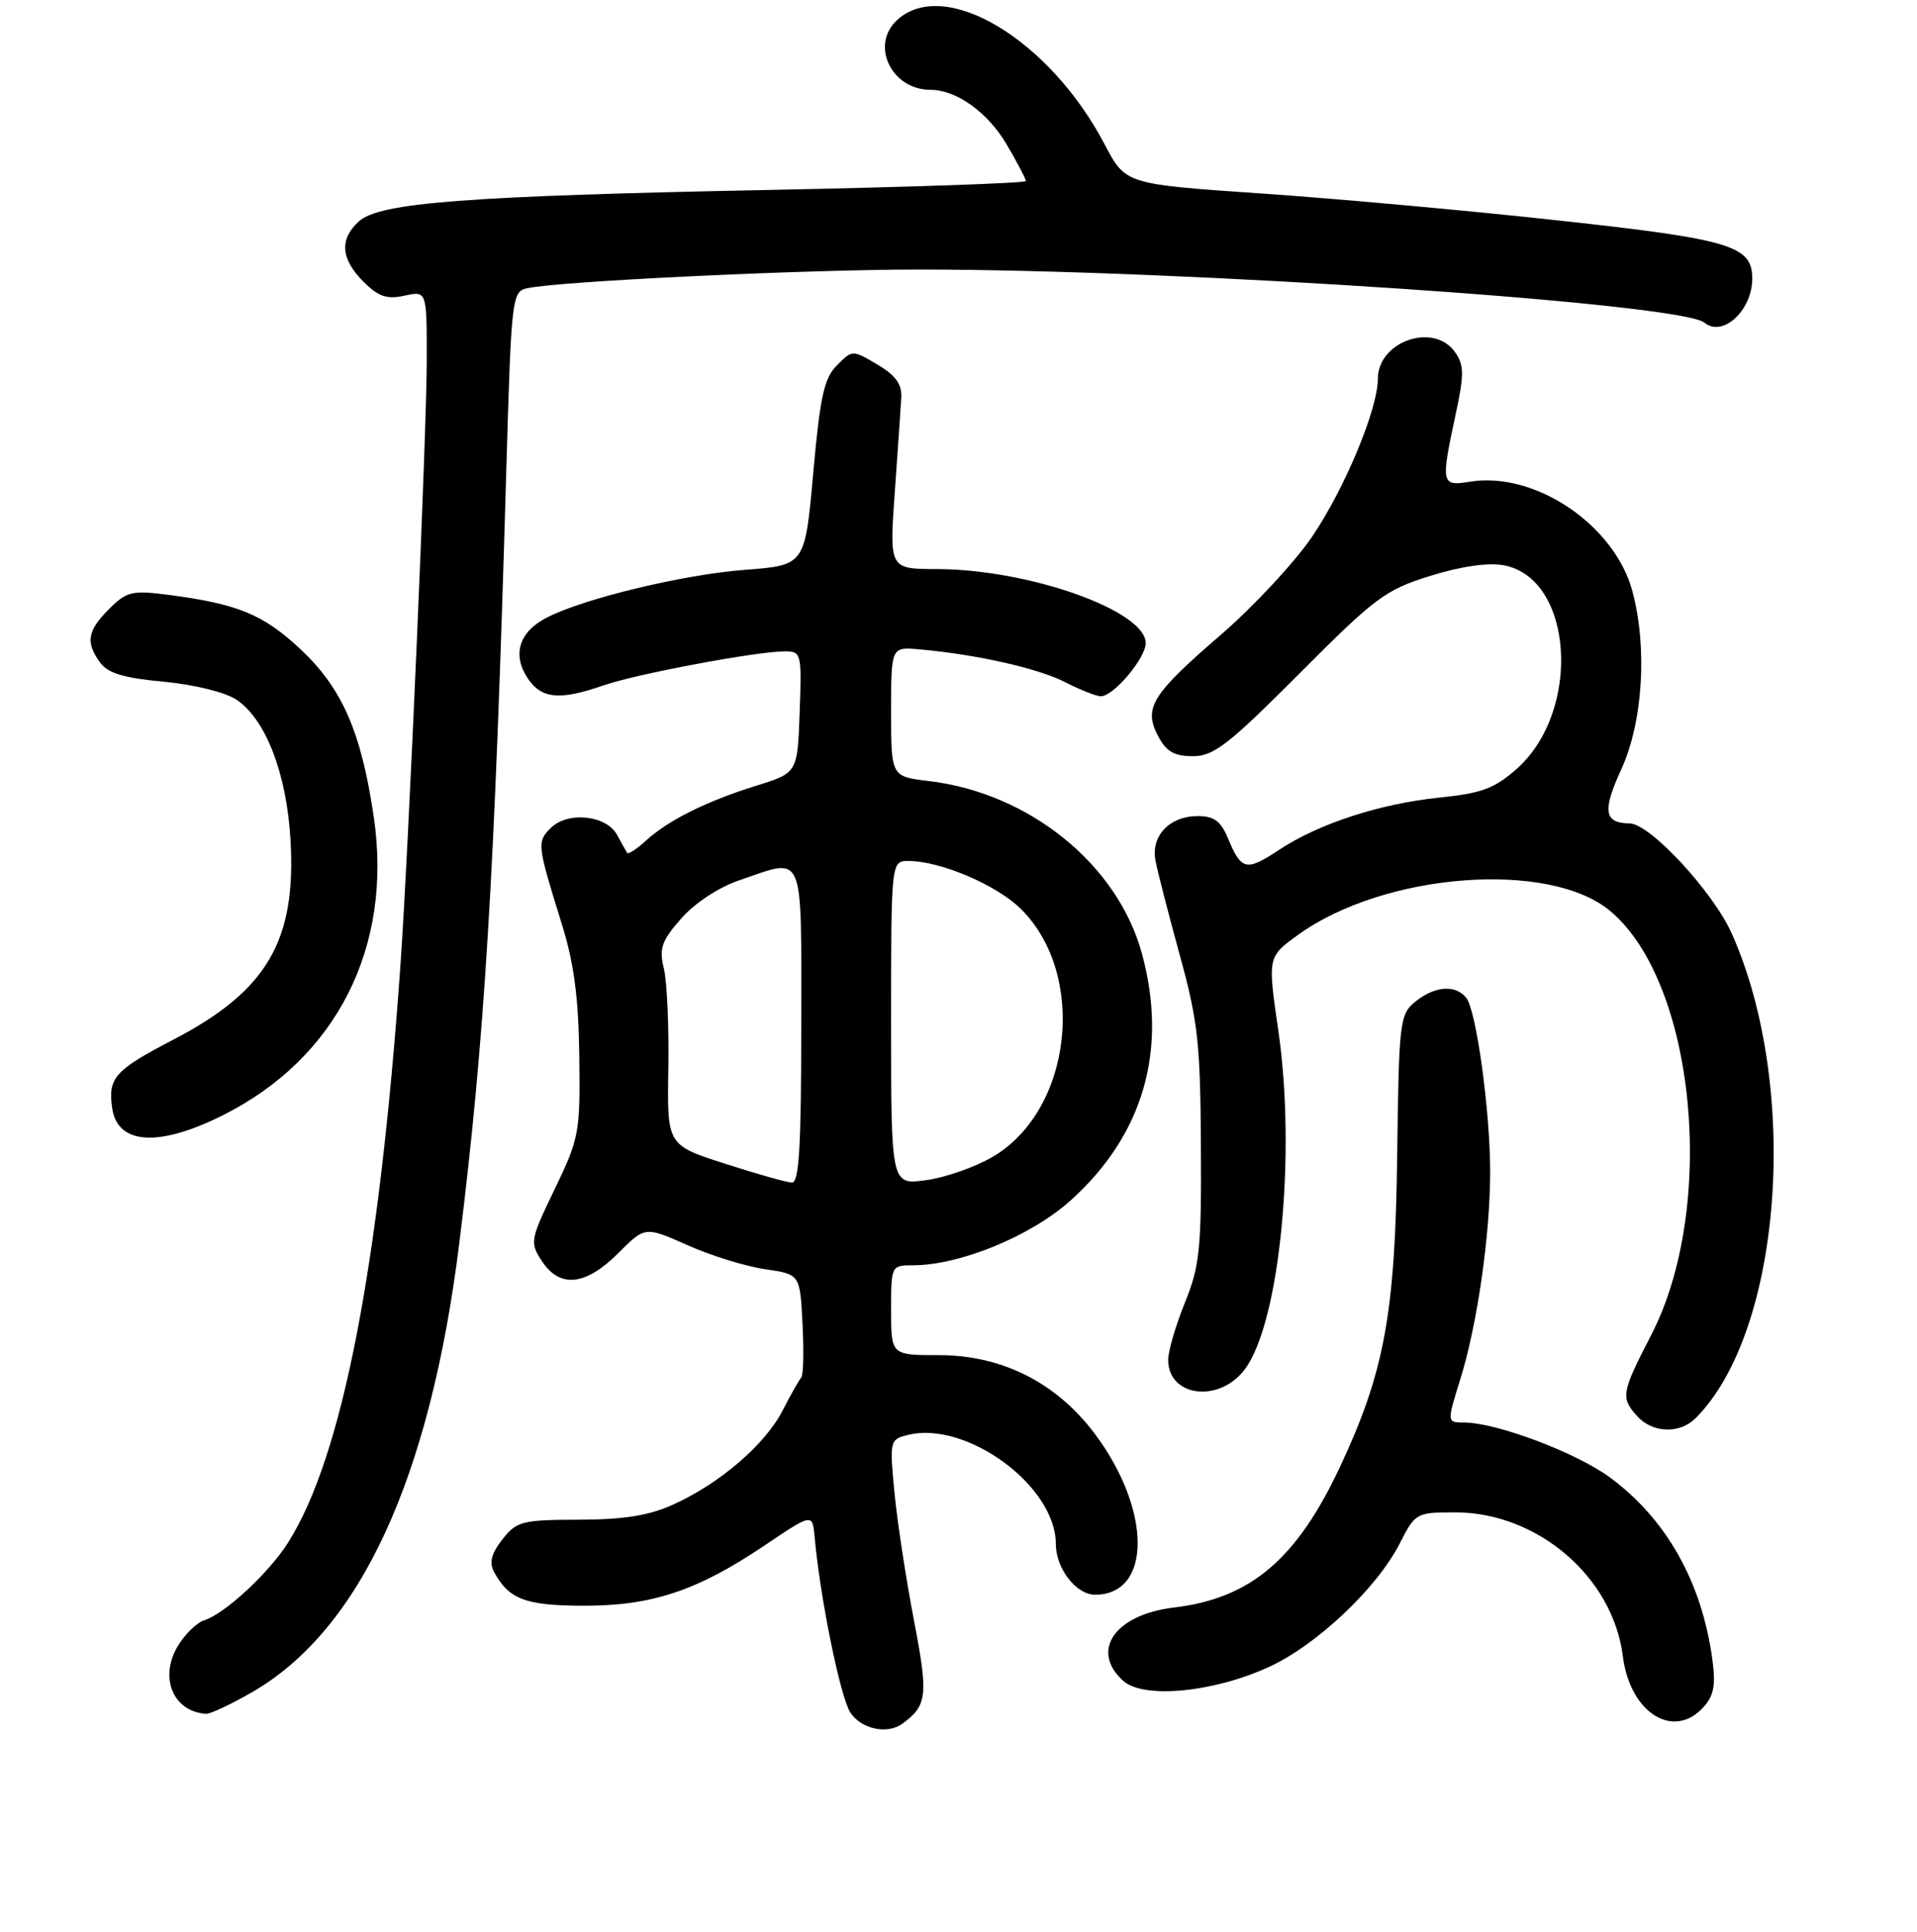 <?xml version="1.0" encoding="UTF-8" standalone="no"?>
<!DOCTYPE svg PUBLIC "-//W3C//DTD SVG 1.1//EN" "http://www.w3.org/Graphics/SVG/1.1/DTD/svg11.dtd" >
<svg xmlns="http://www.w3.org/2000/svg" xmlns:xlink="http://www.w3.org/1999/xlink" version="1.1" viewBox="0 0 256 258">
 <g >
 <path fill="currentColor"
d=" M 120.50 230.23 C 123.84 227.78 123.98 226.48 122.05 216.42 C 121.00 210.97 119.83 203.30 119.45 199.39 C 118.78 192.44 118.83 192.26 121.20 191.67 C 129.06 189.69 141.00 198.47 141.00 206.23 C 141.00 209.49 143.71 213.00 146.23 213.00 C 153.87 213.00 153.81 201.58 146.12 191.40 C 141.00 184.63 133.76 181.00 125.39 181.00 C 119.00 181.00 119.00 181.00 119.00 175.00 C 119.00 169.05 119.02 169.00 121.89 169.00 C 128.18 169.00 137.67 165.10 142.96 160.35 C 152.69 151.60 155.98 140.23 152.51 127.42 C 149.29 115.49 137.47 105.91 124.03 104.32 C 119.00 103.72 119.00 103.72 119.00 95.06 C 119.00 86.40 119.00 86.40 122.75 86.73 C 130.35 87.40 138.55 89.24 142.19 91.09 C 144.24 92.14 146.41 93.00 147.01 93.00 C 148.71 93.00 153.00 87.91 153.00 85.90 C 153.00 81.57 137.43 76.04 125.13 76.01 C 118.76 76.00 118.76 76.00 119.49 65.75 C 119.89 60.11 120.29 54.41 120.36 53.08 C 120.46 51.32 119.59 50.12 117.17 48.69 C 113.84 46.72 113.83 46.72 111.77 48.79 C 110.05 50.50 109.51 52.96 108.60 63.18 C 107.50 75.50 107.50 75.50 99.50 76.11 C 91.23 76.74 77.94 79.94 72.98 82.51 C 69.33 84.40 68.38 87.40 70.44 90.55 C 72.28 93.35 74.71 93.59 80.58 91.55 C 84.96 90.02 101.01 87.01 104.79 87.00 C 107.01 87.00 107.07 87.24 106.79 95.12 C 106.50 103.23 106.50 103.23 101.00 104.94 C 94.31 107.03 89.25 109.55 86.25 112.29 C 85.02 113.42 83.89 114.15 83.75 113.92 C 83.61 113.69 83.00 112.60 82.40 111.50 C 80.95 108.86 75.80 108.34 73.54 110.60 C 71.68 112.46 71.72 112.79 75.05 123.50 C 76.65 128.64 77.27 133.32 77.36 141.11 C 77.49 151.28 77.35 152.03 74.09 158.80 C 70.79 165.63 70.74 165.95 72.36 168.43 C 74.76 172.09 78.19 171.74 82.54 167.40 C 86.14 163.79 86.14 163.79 91.82 166.32 C 94.94 167.71 99.60 169.15 102.17 169.52 C 106.84 170.20 106.84 170.20 107.17 176.85 C 107.36 180.51 107.28 183.72 107.00 184.00 C 106.73 184.28 105.61 186.24 104.53 188.36 C 102.22 192.90 96.18 198.11 89.94 200.94 C 86.67 202.43 83.35 202.96 77.32 202.98 C 69.71 203.00 69.00 203.18 67.09 205.61 C 65.62 207.49 65.30 208.69 65.97 209.94 C 67.93 213.60 70.14 214.45 77.87 214.47 C 87.03 214.50 93.09 212.49 102.13 206.40 C 108.50 202.11 108.50 202.11 108.79 205.31 C 109.51 213.39 112.22 226.69 113.56 228.74 C 115.01 230.95 118.50 231.70 120.50 230.23 Z  M 227.48 228.02 C 228.88 226.48 229.14 225.06 228.67 221.63 C 227.26 211.29 222.54 202.91 215.00 197.34 C 210.51 194.02 199.83 190.00 195.50 190.00 C 193.21 190.00 193.21 190.00 195.03 184.15 C 197.28 176.93 199.00 164.94 199.00 156.50 C 199.00 148.38 197.14 134.87 195.79 133.25 C 194.33 131.48 191.59 131.70 189.02 133.78 C 186.92 135.49 186.81 136.34 186.58 154.53 C 186.31 175.45 184.87 183.27 178.98 195.85 C 173.18 208.26 167.00 213.50 156.77 214.71 C 148.89 215.65 145.54 220.47 149.98 224.49 C 152.69 226.94 161.99 226.07 169.43 222.66 C 175.82 219.74 183.87 212.14 186.93 206.14 C 189.00 202.08 189.14 202.00 194.32 202.00 C 205.34 202.00 215.39 210.63 216.72 221.23 C 217.67 228.78 223.48 232.44 227.48 228.02 Z  M 33.61 226.05 C 48.07 217.75 57.43 197.50 61.34 166.00 C 64.73 138.76 66.05 117.03 67.60 63.23 C 68.28 39.67 68.36 38.95 70.40 38.50 C 74.63 37.56 107.35 36.00 122.72 36.00 C 158.07 36.00 224.48 40.50 227.62 43.10 C 230.04 45.11 234.00 41.46 234.00 37.22 C 234.00 32.82 231.19 31.97 208.34 29.47 C 196.33 28.15 178.36 26.52 168.40 25.84 C 150.31 24.60 150.31 24.60 147.53 19.31 C 140.19 5.29 126.21 -3.12 119.83 2.65 C 116.16 5.98 119.02 12.00 124.27 12.00 C 127.74 12.00 131.93 15.02 134.46 19.34 C 135.86 21.73 137.00 23.90 137.00 24.18 C 137.00 24.46 121.59 24.99 102.75 25.37 C 62.39 26.17 50.69 27.06 47.93 29.56 C 45.31 31.94 45.50 34.59 48.53 37.62 C 50.54 39.63 51.66 40.01 54.03 39.49 C 57.00 38.84 57.00 38.84 56.99 48.17 C 56.98 57.78 54.54 113.89 53.47 129.00 C 50.62 169.30 45.70 194.59 38.49 206.01 C 35.93 210.07 30.04 215.54 27.28 216.41 C 26.26 216.73 24.66 218.31 23.71 219.91 C 21.24 224.10 23.14 228.61 27.50 228.91 C 28.05 228.95 30.80 227.66 33.61 226.05 Z  M 226.43 189.43 C 237.99 177.86 240.43 145.27 231.27 124.70 C 228.78 119.12 220.36 110.02 217.64 109.98 C 214.21 109.94 213.95 108.34 216.50 102.78 C 219.40 96.45 220.02 86.51 217.99 78.95 C 215.60 70.09 204.97 62.93 196.29 64.34 C 192.45 64.96 192.39 64.68 194.40 55.29 C 195.54 49.99 195.53 48.77 194.31 47.04 C 191.48 42.99 184.00 45.58 184.00 50.61 C 184.00 54.65 179.56 65.30 175.21 71.70 C 172.89 75.10 167.46 80.95 163.13 84.70 C 153.78 92.77 152.68 94.54 154.65 98.30 C 155.74 100.39 156.80 101.00 159.30 101.00 C 162.09 101.00 164.05 99.47 173.52 89.97 C 183.64 79.80 185.01 78.78 191.00 76.92 C 195.10 75.64 198.72 75.12 200.80 75.50 C 210.13 77.22 211.26 94.97 202.53 102.71 C 199.59 105.31 197.84 105.96 192.24 106.53 C 184.24 107.35 176.10 110.01 170.78 113.53 C 166.43 116.41 165.77 116.26 164.01 112.02 C 163.04 109.67 162.13 109.00 159.95 109.00 C 156.20 109.00 153.69 111.63 154.30 114.91 C 154.56 116.34 156.02 122.00 157.53 127.50 C 159.96 136.32 160.30 139.33 160.37 153.00 C 160.45 166.83 160.22 169.09 158.23 174.00 C 157.00 177.03 156.00 180.46 156.00 181.63 C 156.00 186.60 162.86 187.44 166.25 182.87 C 170.90 176.63 173.11 154.18 170.71 137.65 C 169.28 127.81 169.28 127.81 173.31 124.89 C 184.84 116.54 206.91 114.85 215.06 121.70 C 226.44 131.28 229.32 161.22 220.51 178.30 C 216.50 186.07 216.40 186.67 218.65 189.17 C 220.69 191.42 224.32 191.54 226.43 189.43 Z  M 29.72 148.98 C 44.97 141.36 52.50 126.45 49.90 109.01 C 48.22 97.69 45.68 91.91 40.09 86.68 C 35.12 82.03 31.71 80.64 22.32 79.43 C 17.64 78.83 16.90 79.01 14.57 81.34 C 11.66 84.25 11.40 85.80 13.38 88.51 C 14.41 89.92 16.56 90.57 21.83 91.05 C 25.84 91.42 30.03 92.44 31.54 93.43 C 35.45 96.00 38.27 103.25 38.79 112.12 C 39.59 125.66 35.68 132.34 23.12 138.88 C 15.31 142.94 14.40 143.96 14.98 148.00 C 15.67 152.89 21.17 153.26 29.72 148.98 Z  M 96.79 155.42 C 89.08 152.94 89.08 152.94 89.25 142.72 C 89.34 137.10 89.08 131.08 88.65 129.35 C 88.00 126.67 88.34 125.68 90.97 122.68 C 92.78 120.62 95.98 118.51 98.71 117.58 C 107.57 114.56 107.00 113.23 107.00 137.00 C 107.00 153.16 106.71 157.99 105.75 157.95 C 105.06 157.93 101.03 156.79 96.79 155.42 Z  M 119.00 136.64 C 119.00 115.00 119.00 115.00 121.32 115.00 C 125.62 115.00 133.16 118.23 136.38 121.45 C 145.22 130.29 143.15 148.31 132.57 154.51 C 130.24 155.88 126.24 157.28 123.67 157.63 C 119.00 158.27 119.00 158.27 119.00 136.64 Z "/>
</g>
</svg>
